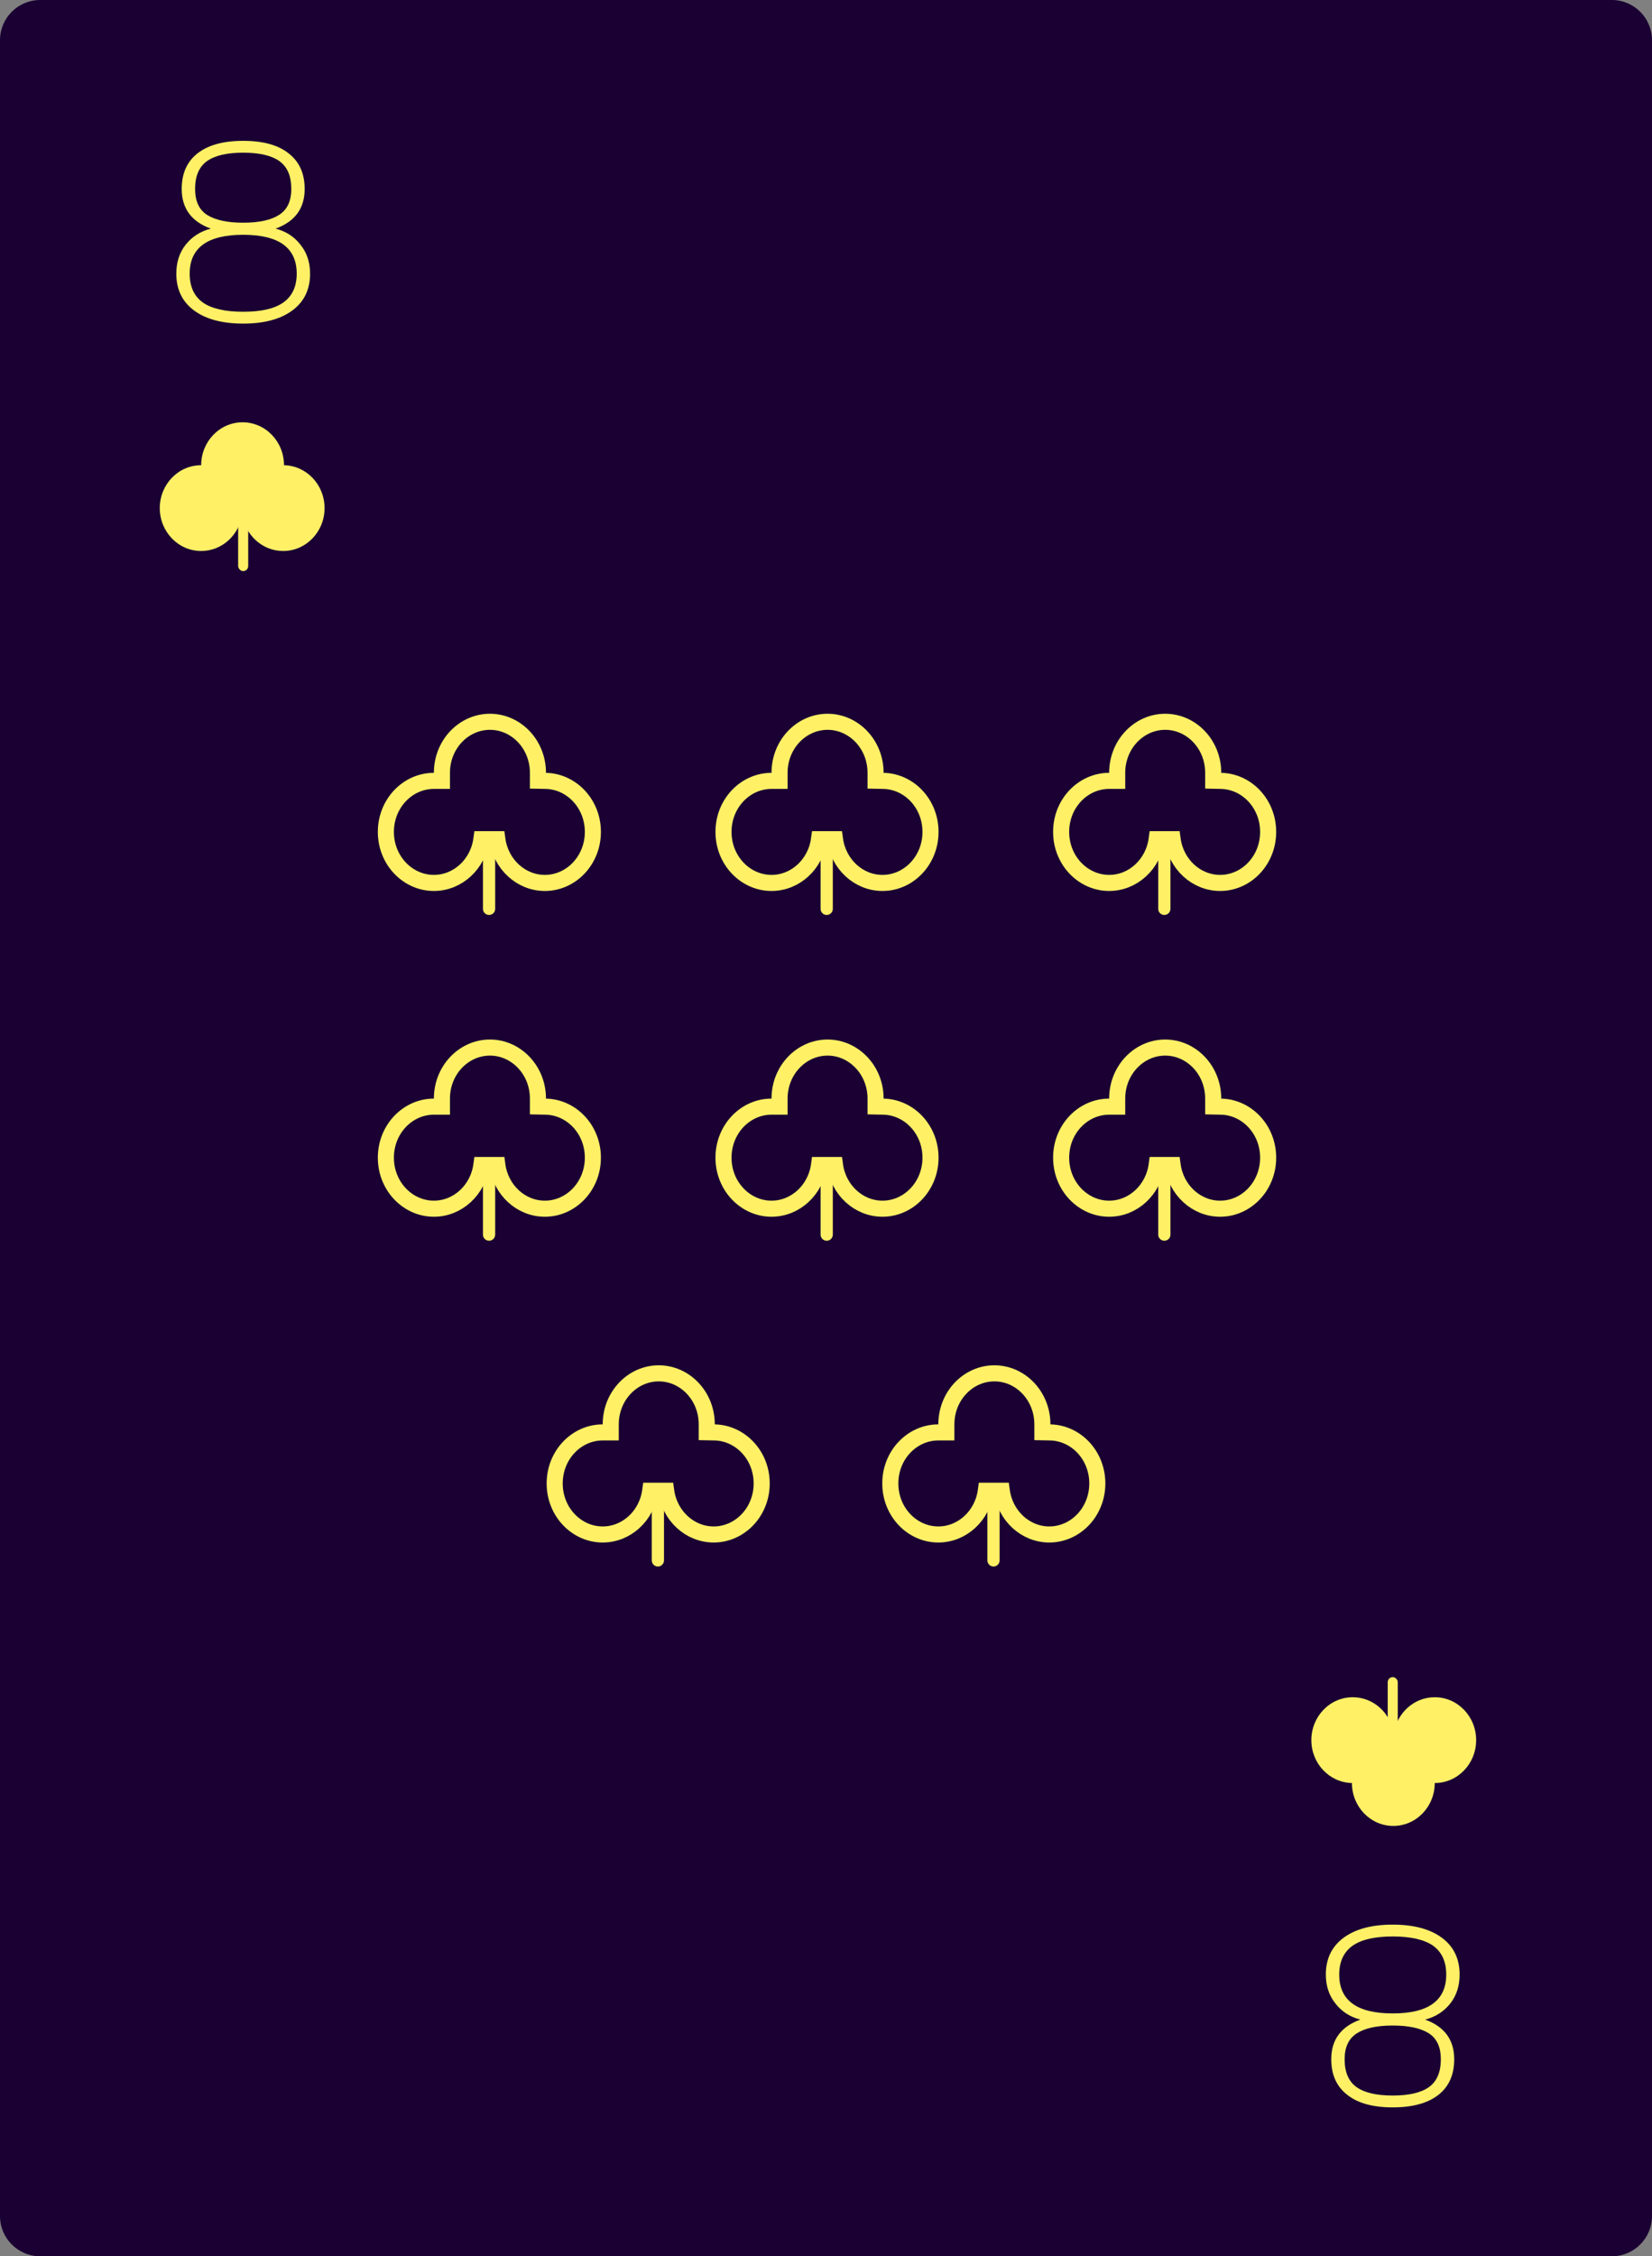 <svg width="822" height="1122" viewBox="0 0 822 1122" fill="none" xmlns="http://www.w3.org/2000/svg">
<rect x="0" y="0" width="822" height="1122" fill="#808080" stroke="none"/>
<path d="M0 20C0 8.954 8.954 0 20 0H802C813.046 0 822 8.954 822 20V1102C822 1113.05 813.046 1122 802 1122H20C8.954 1122 0 1113.05 0 1102V20Z" fill="#1A0033"/>
<path d="M121.008 160.92C110.597 160.92 102.448 158.744 96.559 154.392C90.671 150.04 87.728 143.939 87.728 136.088C87.728 130.456 89.263 125.677 92.335 121.752C95.493 117.741 99.674 115.053 104.88 113.688C95.237 110.189 90.415 103.619 90.415 93.976C90.415 86.296 93.018 80.408 98.224 76.312C103.514 72.131 111.109 70.04 121.008 70.04C130.906 70.04 138.458 72.131 143.664 76.312C148.954 80.408 151.6 86.296 151.6 93.976C151.6 103.619 146.778 110.189 137.136 113.688C142.341 115.053 146.48 117.741 149.552 121.752C152.709 125.677 154.288 130.456 154.288 136.088C154.288 143.939 151.344 150.04 145.456 154.392C139.568 158.744 131.418 160.92 121.008 160.92ZM121.008 110.744C128.858 110.744 134.789 109.464 138.8 106.904C142.896 104.344 144.944 100.035 144.944 93.976C144.944 87.576 142.981 82.968 139.056 80.152C135.13 77.336 129.114 75.928 121.008 75.928C112.901 75.928 106.885 77.336 102.96 80.152C99.034 82.968 97.072 87.576 97.072 93.976C97.072 100.035 99.077 104.344 103.088 106.904C107.184 109.464 113.157 110.744 121.008 110.744ZM121.008 155.032C129.968 155.032 136.624 153.496 140.976 150.424C145.413 147.267 147.632 142.488 147.632 136.088C147.632 123.203 138.757 116.76 121.008 116.76C103.258 116.76 94.383 123.203 94.383 136.088C94.383 142.488 96.559 147.267 100.912 150.424C105.349 153.496 112.048 155.032 121.008 155.032Z" fill="#FFF066"/>
<path d="M141.309 231.337C141.309 231.336 141.309 231.335 141.309 231.333C141.309 219.551 132.085 210 120.706 210C109.327 210 100.103 219.551 100.103 231.333C88.724 231.333 79.5 240.885 79.5 252.667C79.5 264.449 88.724 274 100.103 274C110.489 274 119.08 266.043 120.5 255.695C121.92 266.043 130.511 274 140.897 274C152.276 274 161.5 264.449 161.5 252.667C161.5 241.027 152.498 231.565 141.309 231.337Z" fill="#FFF066"/>
<rect x="118.5" y="251" width="5" height="33" rx="2.5" fill="#FFF066"/>
<path d="M692.992 957.08C703.403 957.08 711.552 959.256 717.44 963.608C723.328 967.96 726.272 974.061 726.272 981.912C726.272 987.544 724.736 992.323 721.664 996.248C718.507 1000.26 714.326 1002.95 709.12 1004.31C718.763 1007.81 723.584 1014.38 723.584 1024.02C723.584 1031.7 720.982 1037.59 715.776 1041.69C710.486 1045.87 702.891 1047.96 692.992 1047.96C683.094 1047.96 675.542 1045.87 670.336 1041.69C665.046 1037.59 662.4 1031.7 662.4 1024.02C662.4 1014.38 667.222 1007.81 676.864 1004.31C671.659 1002.95 667.52 1000.26 664.448 996.248C661.291 992.323 659.712 987.544 659.712 981.912C659.712 974.061 662.656 967.96 668.544 963.608C674.432 959.256 682.582 957.08 692.992 957.08ZM692.992 1007.26C685.142 1007.26 679.211 1008.54 675.2 1011.1C671.104 1013.66 669.056 1017.97 669.056 1024.02C669.056 1030.42 671.019 1035.03 674.944 1037.85C678.87 1040.66 684.886 1042.07 692.992 1042.07C701.099 1042.07 707.115 1040.66 711.04 1037.85C714.966 1035.03 716.928 1030.42 716.928 1024.02C716.928 1017.97 714.923 1013.66 710.912 1011.1C706.816 1008.54 700.843 1007.26 692.992 1007.26ZM692.992 962.968C684.032 962.968 677.376 964.504 673.024 967.576C668.587 970.733 666.368 975.512 666.368 981.912C666.368 994.797 675.243 1001.24 692.992 1001.24C710.742 1001.24 719.616 994.797 719.616 981.912C719.616 975.512 717.44 970.733 713.088 967.576C708.651 964.504 701.952 962.968 692.992 962.968Z" fill="#FFF066"/>
<path d="M672.691 886.663C672.691 886.664 672.691 886.665 672.691 886.667C672.691 898.449 681.915 908 693.294 908C704.673 908 713.897 898.449 713.897 886.667C725.276 886.667 734.5 877.115 734.5 865.333C734.5 853.551 725.276 844 713.897 844C703.511 844 694.92 851.957 693.5 862.305C692.08 851.957 683.489 844 673.103 844C661.724 844 652.5 853.551 652.5 865.333C652.5 876.973 661.502 886.435 672.691 886.663Z" fill="#FFF066"/>
<rect x="695.5" y="867" width="5" height="33" rx="2.5" transform="rotate(-180 695.5 867)" fill="#FFF066"/>
<path d="M435.668 546.317V550.236L439.586 550.317C452.372 550.581 463 561.65 463 575.689C463 589.902 452.111 601.066 439.111 601.066C427.238 601.066 417.144 591.777 415.464 579.324H407.536C405.856 591.777 395.762 601.066 383.889 601.066C370.889 601.066 360 589.902 360 575.689C360 561.475 370.889 550.312 383.889 550.312H387.889V546.312C387.889 532.098 398.778 520.935 411.779 520.935C424.779 520.935 435.668 532.098 435.668 546.312V546.312V546.312V546.312V546.312V546.312V546.312V546.312V546.312V546.312V546.312V546.312V546.312V546.313V546.313V546.313V546.313V546.313V546.313V546.313V546.313V546.313V546.313V546.313V546.313V546.313V546.313V546.313V546.314V546.314V546.314V546.314V546.314V546.314V546.314V546.314V546.314V546.314V546.314V546.314V546.314V546.314V546.314V546.315V546.315V546.315V546.315V546.315V546.315V546.315V546.315V546.315V546.315V546.315V546.315V546.315V546.315V546.315V546.316V546.316V546.316V546.316V546.316V546.316V546.316V546.316V546.316V546.316V546.316V546.316V546.316V546.316V546.316V546.317V546.317V546.317V546.317V546.317V546.317V546.317V546.317V546.317V546.317V546.317V546.317V546.317Z" stroke="#FFF066" stroke-width="8"/>
<path d="M408.307 583.026C408.307 581.347 409.668 579.985 411.348 579.985C413.028 579.985 414.389 581.347 414.389 583.026V613.959C414.389 615.638 413.028 617 411.348 617C409.668 617 408.307 615.638 408.307 613.959V583.026Z" fill="#FFF066"/>
<path d="M351.668 708.317V712.236L355.586 712.317C368.372 712.581 379 723.65 379 737.689C379 751.902 368.111 763.066 355.111 763.066C343.238 763.066 333.144 753.777 331.464 741.324H323.536C321.856 753.777 311.762 763.066 299.889 763.066C286.889 763.066 276 751.902 276 737.689C276 723.475 286.889 712.312 299.889 712.312H303.889V708.312C303.889 694.098 314.778 682.935 327.779 682.935C340.779 682.935 351.668 694.098 351.668 708.312V708.312V708.312V708.312V708.312V708.312V708.312V708.312V708.312V708.312V708.312V708.312V708.312V708.313V708.313V708.313V708.313V708.313V708.313V708.313V708.313V708.313V708.313V708.313V708.313V708.313V708.313V708.313V708.314V708.314V708.314V708.314V708.314V708.314V708.314V708.314V708.314V708.314V708.314V708.314V708.314V708.314V708.314V708.315V708.315V708.315V708.315V708.315V708.315V708.315V708.315V708.315V708.315V708.315V708.315V708.315V708.315V708.315V708.316V708.316V708.316V708.316V708.316V708.316V708.316V708.316V708.316V708.316V708.316V708.316V708.316V708.316V708.316V708.317V708.317V708.317V708.317V708.317V708.317V708.317V708.317V708.317V708.317V708.317V708.317V708.317Z" stroke="#FFF066" stroke-width="8"/>
<path d="M324.307 745.026C324.307 743.347 325.668 741.985 327.348 741.985C329.028 741.985 330.389 743.347 330.389 745.026V775.959C330.389 777.638 329.028 779 327.348 779C325.668 779 324.307 777.638 324.307 775.959V745.026Z" fill="#FFF066"/>
<path d="M518.668 708.317V712.236L522.586 712.317C535.372 712.581 546 723.65 546 737.689C546 751.902 535.111 763.066 522.111 763.066C510.238 763.066 500.144 753.777 498.464 741.324H490.536C488.856 753.777 478.762 763.066 466.889 763.066C453.889 763.066 443 751.902 443 737.689C443 723.475 453.889 712.312 466.889 712.312H470.889V708.312C470.889 694.098 481.778 682.935 494.779 682.935C507.779 682.935 518.668 694.098 518.668 708.312V708.312V708.312V708.312V708.312V708.312V708.312V708.312V708.312V708.312V708.312V708.312V708.312V708.313V708.313V708.313V708.313V708.313V708.313V708.313V708.313V708.313V708.313V708.313V708.313V708.313V708.313V708.313V708.314V708.314V708.314V708.314V708.314V708.314V708.314V708.314V708.314V708.314V708.314V708.314V708.314V708.314V708.314V708.315V708.315V708.315V708.315V708.315V708.315V708.315V708.315V708.315V708.315V708.315V708.315V708.315V708.315V708.315V708.316V708.316V708.316V708.316V708.316V708.316V708.316V708.316V708.316V708.316V708.316V708.316V708.316V708.316V708.316V708.317V708.317V708.317V708.317V708.317V708.317V708.317V708.317V708.317V708.317V708.317V708.317V708.317Z" stroke="#FFF066" stroke-width="8"/>
<path d="M491.307 745.026C491.307 743.347 492.668 741.985 494.348 741.985C496.028 741.985 497.389 743.347 497.389 745.026V775.959C497.389 777.638 496.028 779 494.348 779C492.668 779 491.307 777.638 491.307 775.959V745.026Z" fill="#FFF066"/>
<path d="M603.668 546.317V550.236L607.586 550.317C620.372 550.581 631 561.65 631 575.689C631 589.902 620.111 601.066 607.111 601.066C595.238 601.066 585.144 591.777 583.464 579.324H575.536C573.856 591.777 563.762 601.066 551.889 601.066C538.889 601.066 528 589.902 528 575.689C528 561.475 538.889 550.312 551.889 550.312H555.889V546.312C555.889 532.098 566.778 520.935 579.779 520.935C592.779 520.935 603.668 532.098 603.668 546.312V546.312V546.312V546.312V546.312V546.312V546.312V546.312V546.312V546.312V546.312V546.312V546.312V546.313V546.313V546.313V546.313V546.313V546.313V546.313V546.313V546.313V546.313V546.313V546.313V546.313V546.313V546.313V546.314V546.314V546.314V546.314V546.314V546.314V546.314V546.314V546.314V546.314V546.314V546.314V546.314V546.314V546.314V546.315V546.315V546.315V546.315V546.315V546.315V546.315V546.315V546.315V546.315V546.315V546.315V546.315V546.315V546.315V546.316V546.316V546.316V546.316V546.316V546.316V546.316V546.316V546.316V546.316V546.316V546.316V546.316V546.316V546.316V546.317V546.317V546.317V546.317V546.317V546.317V546.317V546.317V546.317V546.317V546.317V546.317V546.317Z" stroke="#FFF066" stroke-width="8"/>
<path d="M576.307 583.026C576.307 581.347 577.668 579.985 579.348 579.985C581.028 579.985 582.389 581.347 582.389 583.026V613.959C582.389 615.638 581.028 617 579.348 617C577.668 617 576.307 615.638 576.307 613.959V583.026Z" fill="#FFF066"/>
<path d="M267.668 546.317V550.236L271.586 550.317C284.372 550.581 295 561.65 295 575.689C295 589.902 284.111 601.066 271.111 601.066C259.238 601.066 249.144 591.777 247.464 579.324H239.536C237.856 591.777 227.762 601.066 215.889 601.066C202.889 601.066 192 589.902 192 575.689C192 561.475 202.889 550.312 215.889 550.312H219.889V546.312C219.889 532.098 230.778 520.935 243.779 520.935C256.779 520.935 267.668 532.098 267.668 546.312V546.312V546.312V546.312V546.312V546.312V546.312V546.312V546.312V546.312V546.312V546.312V546.312V546.313V546.313V546.313V546.313V546.313V546.313V546.313V546.313V546.313V546.313V546.313V546.313V546.313V546.313V546.313V546.314V546.314V546.314V546.314V546.314V546.314V546.314V546.314V546.314V546.314V546.314V546.314V546.314V546.314V546.314V546.315V546.315V546.315V546.315V546.315V546.315V546.315V546.315V546.315V546.315V546.315V546.315V546.315V546.315V546.315V546.316V546.316V546.316V546.316V546.316V546.316V546.316V546.316V546.316V546.316V546.316V546.316V546.316V546.316V546.316V546.317V546.317V546.317V546.317V546.317V546.317V546.317V546.317V546.317V546.317V546.317V546.317V546.317Z" stroke="#FFF066" stroke-width="8"/>
<path d="M240.307 583.026C240.307 581.347 241.668 579.985 243.348 579.985C245.028 579.985 246.389 581.347 246.389 583.026V613.959C246.389 615.638 245.028 617 243.348 617C241.668 617 240.307 615.638 240.307 613.959V583.026Z" fill="#FFF066"/>
<path d="M603.668 384.317V388.236L607.586 388.317C620.372 388.581 631 399.65 631 413.689C631 427.902 620.111 439.066 607.111 439.066C595.238 439.066 585.144 429.777 583.464 417.324H575.536C573.856 429.777 563.762 439.066 551.889 439.066C538.889 439.066 528 427.902 528 413.689C528 399.475 538.889 388.312 551.889 388.312H555.889V384.312C555.889 370.098 566.778 358.935 579.779 358.935C592.779 358.935 603.668 370.098 603.668 384.312V384.312V384.312V384.312V384.312V384.312V384.312V384.312V384.312V384.312V384.312V384.312V384.312V384.313V384.313V384.313V384.313V384.313V384.313V384.313V384.313V384.313V384.313V384.313V384.313V384.313V384.313V384.313V384.314V384.314V384.314V384.314V384.314V384.314V384.314V384.314V384.314V384.314V384.314V384.314V384.314V384.314V384.314V384.315V384.315V384.315V384.315V384.315V384.315V384.315V384.315V384.315V384.315V384.315V384.315V384.315V384.315V384.315V384.316V384.316V384.316V384.316V384.316V384.316V384.316V384.316V384.316V384.316V384.316V384.316V384.316V384.316V384.316V384.317V384.317V384.317V384.317V384.317V384.317V384.317V384.317V384.317V384.317V384.317V384.317V384.317Z" stroke="#FFF066" stroke-width="8"/>
<path d="M576.307 421.026C576.307 419.347 577.668 417.985 579.348 417.985C581.028 417.985 582.389 419.347 582.389 421.026V451.959C582.389 453.638 581.028 455 579.348 455C577.668 455 576.307 453.638 576.307 451.959V421.026Z" fill="#FFF066"/>
<path d="M267.668 384.317V388.236L271.586 388.317C284.372 388.581 295 399.65 295 413.689C295 427.902 284.111 439.066 271.111 439.066C259.238 439.066 249.144 429.777 247.464 417.324H239.536C237.856 429.777 227.762 439.066 215.889 439.066C202.889 439.066 192 427.902 192 413.689C192 399.475 202.889 388.312 215.889 388.312H219.889V384.312C219.889 370.098 230.778 358.935 243.779 358.935C256.779 358.935 267.668 370.098 267.668 384.312V384.312V384.312V384.312V384.312V384.312V384.312V384.312V384.312V384.312V384.312V384.312V384.312V384.313V384.313V384.313V384.313V384.313V384.313V384.313V384.313V384.313V384.313V384.313V384.313V384.313V384.313V384.313V384.314V384.314V384.314V384.314V384.314V384.314V384.314V384.314V384.314V384.314V384.314V384.314V384.314V384.314V384.314V384.315V384.315V384.315V384.315V384.315V384.315V384.315V384.315V384.315V384.315V384.315V384.315V384.315V384.315V384.315V384.316V384.316V384.316V384.316V384.316V384.316V384.316V384.316V384.316V384.316V384.316V384.316V384.316V384.316V384.316V384.317V384.317V384.317V384.317V384.317V384.317V384.317V384.317V384.317V384.317V384.317V384.317V384.317Z" stroke="#FFF066" stroke-width="8"/>
<path d="M240.307 421.026C240.307 419.347 241.668 417.985 243.348 417.985C245.028 417.985 246.389 419.347 246.389 421.026V451.959C246.389 453.638 245.028 455 243.348 455C241.668 455 240.307 453.638 240.307 451.959V421.026Z" fill="#FFF066"/>
<path d="M435.668 384.317V388.236L439.586 388.317C452.372 388.581 463 399.65 463 413.689C463 427.902 452.111 439.066 439.111 439.066C427.238 439.066 417.144 429.777 415.464 417.324H407.536C405.856 429.777 395.762 439.066 383.889 439.066C370.889 439.066 360 427.902 360 413.689C360 399.475 370.889 388.312 383.889 388.312H387.889V384.312C387.889 370.098 398.778 358.935 411.779 358.935C424.779 358.935 435.668 370.098 435.668 384.312V384.312V384.312V384.312V384.312V384.312V384.312V384.312V384.312V384.312V384.312V384.312V384.312V384.313V384.313V384.313V384.313V384.313V384.313V384.313V384.313V384.313V384.313V384.313V384.313V384.313V384.313V384.313V384.314V384.314V384.314V384.314V384.314V384.314V384.314V384.314V384.314V384.314V384.314V384.314V384.314V384.314V384.314V384.315V384.315V384.315V384.315V384.315V384.315V384.315V384.315V384.315V384.315V384.315V384.315V384.315V384.315V384.315V384.316V384.316V384.316V384.316V384.316V384.316V384.316V384.316V384.316V384.316V384.316V384.316V384.316V384.316V384.316V384.317V384.317V384.317V384.317V384.317V384.317V384.317V384.317V384.317V384.317V384.317V384.317V384.317Z" stroke="#FFF066" stroke-width="8"/>
<path d="M408.307 421.026C408.307 419.347 409.668 417.985 411.348 417.985C413.028 417.985 414.389 419.347 414.389 421.026V451.959C414.389 453.638 413.028 455 411.348 455C409.668 455 408.307 453.638 408.307 451.959V421.026Z" fill="#FFF066"/>
</svg>
